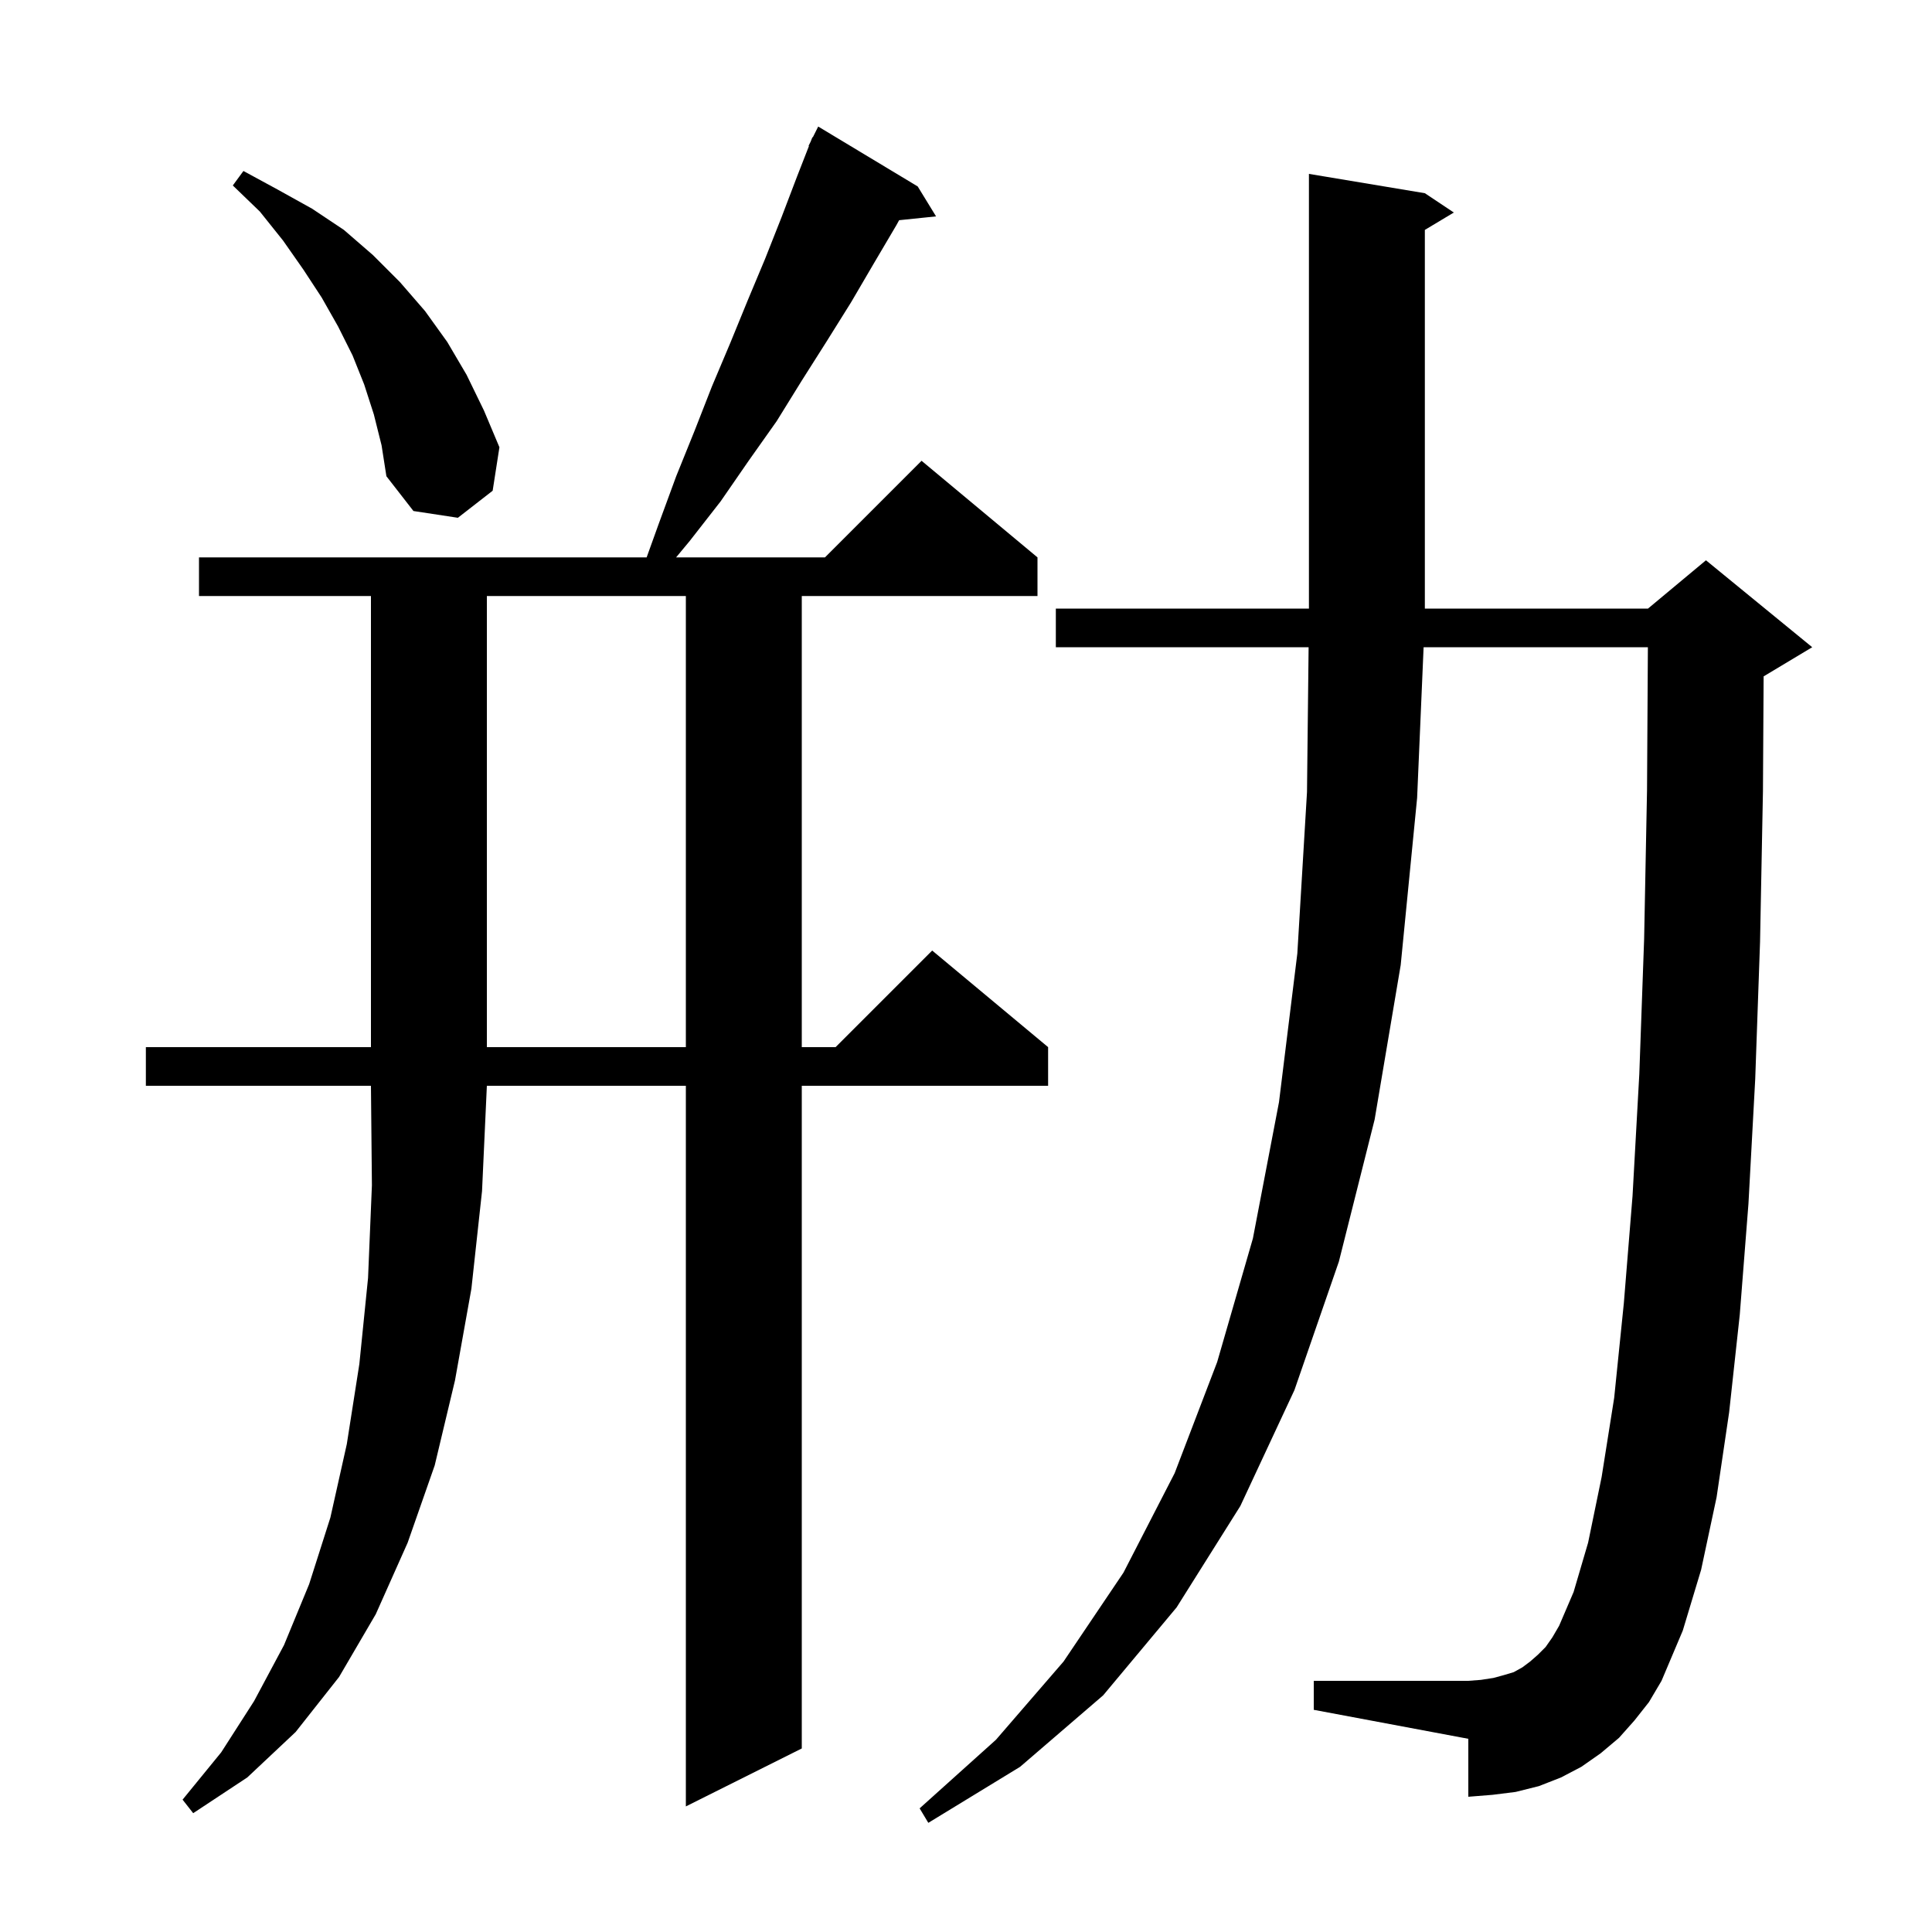 <svg xmlns="http://www.w3.org/2000/svg" xmlns:xlink="http://www.w3.org/1999/xlink" version="1.1" baseProfile="full" viewBox="0 0 200 200" width="200" height="200">
<g fill="black">
<path d="M 169.2 178.1 L 167.6 179.9 L 165.7 181.5 L 163.7 182.9 L 161.6 184.0 L 159.3 184.9 L 156.9 185.5 L 154.5 185.8 L 152.0 186.0 L 152.0 180.0 L 136.0 177.0 L 136.0 174.0 L 152.0 174.0 L 153.3 173.9 L 154.6 173.7 L 155.7 173.4 L 156.7 173.1 L 157.6 172.6 L 158.4 172.0 L 159.2 171.3 L 160.0 170.5 L 160.7 169.5 L 161.4 168.3 L 162.9 164.8 L 164.4 159.7 L 165.8 152.9 L 167.1 144.7 L 168.1 134.9 L 169.0 123.8 L 169.7 111.2 L 170.2 97.2 L 170.5 81.8 L 170.588 67.0 L 147.371 67.0 L 146.7 82.6 L 145.0 99.9 L 142.3 115.9 L 138.6 130.6 L 134.0 143.9 L 128.4 155.9 L 121.8 166.4 L 114.2 175.5 L 105.6 182.9 L 96.1 188.7 L 95.2 187.2 L 103.1 180.1 L 110.1 172.0 L 116.3 162.8 L 121.6 152.5 L 126.0 141.0 L 129.7 128.2 L 132.4 114.1 L 134.3 98.7 L 135.3 82.0 L 135.467 67.0 L 109.3 67.0 L 109.3 63.0 L 135.5 63.0 L 135.5 18.0 L 147.5 20.0 L 150.5 22.0 L 147.5 23.8 L 147.5 63.0 L 170.6 63.0 L 176.6 58.0 L 187.6 67.0 L 182.6 70.0 L 182.57 70.012 L 182.5 81.9 L 182.2 97.5 L 181.7 111.7 L 181.0 124.6 L 180.1 136.1 L 179.0 146.2 L 177.7 155.0 L 176.1 162.5 L 174.2 168.8 L 172.0 174.0 L 170.7 176.2 Z M 15.1 108.4 L 38.4 108.4 L 38.4 61.7 L 20.6 61.7 L 20.6 57.7 L 66.94 57.7 L 68.2 54.2 L 70.0 49.3 L 71.9 44.6 L 73.7 40.0 L 75.6 35.5 L 77.4 31.1 L 79.2 26.8 L 80.9 22.5 L 82.5 18.3 L 83.743 15.116 L 83.7 15.1 L 83.922 14.656 L 84.1 14.2 L 84.141 14.219 L 84.7 13.1 L 95.0 19.3 L 96.9 22.4 L 93.078 22.795 L 92.8 23.3 L 90.5 27.2 L 88.1 31.3 L 85.6 35.3 L 83.0 39.4 L 80.4 43.6 L 77.5 47.7 L 74.6 51.9 L 71.4 56.0 L 69.99 57.7 L 85.4 57.7 L 95.4 47.7 L 107.4 57.7 L 107.4 61.7 L 83.0 61.7 L 83.0 108.4 L 86.5 108.4 L 96.5 98.4 L 108.5 108.4 L 108.5 112.4 L 83.0 112.4 L 83.0 181.0 L 71.0 187.0 L 71.0 112.4 L 50.4 112.4 L 49.9 123.3 L 48.8 133.4 L 47.1 142.9 L 45.0 151.7 L 42.2 159.7 L 38.9 167.1 L 35.1 173.6 L 30.6 179.3 L 25.6 184.0 L 20.0 187.7 L 18.9 186.3 L 22.9 181.4 L 26.3 176.1 L 29.4 170.3 L 32.0 164.0 L 34.2 157.1 L 35.9 149.5 L 37.2 141.2 L 38.1 132.3 L 38.5 122.7 L 38.4 112.4 L 15.1 112.4 Z M 50.4 61.7 L 50.4 108.4 L 71.0 108.4 L 71.0 61.7 Z M 38.7 42.9 L 37.7 39.8 L 36.5 36.8 L 35.0 33.8 L 33.3 30.8 L 31.4 27.9 L 29.3 24.9 L 26.9 21.9 L 24.1 19.2 L 25.2 17.7 L 28.7 19.6 L 32.3 21.6 L 35.6 23.8 L 38.6 26.4 L 41.4 29.2 L 44.0 32.2 L 46.3 35.4 L 48.3 38.8 L 50.1 42.5 L 51.7 46.3 L 51.0 50.8 L 47.4 53.6 L 42.8 52.9 L 40.0 49.3 L 39.5 46.1 Z " />
</g>
</svg>
